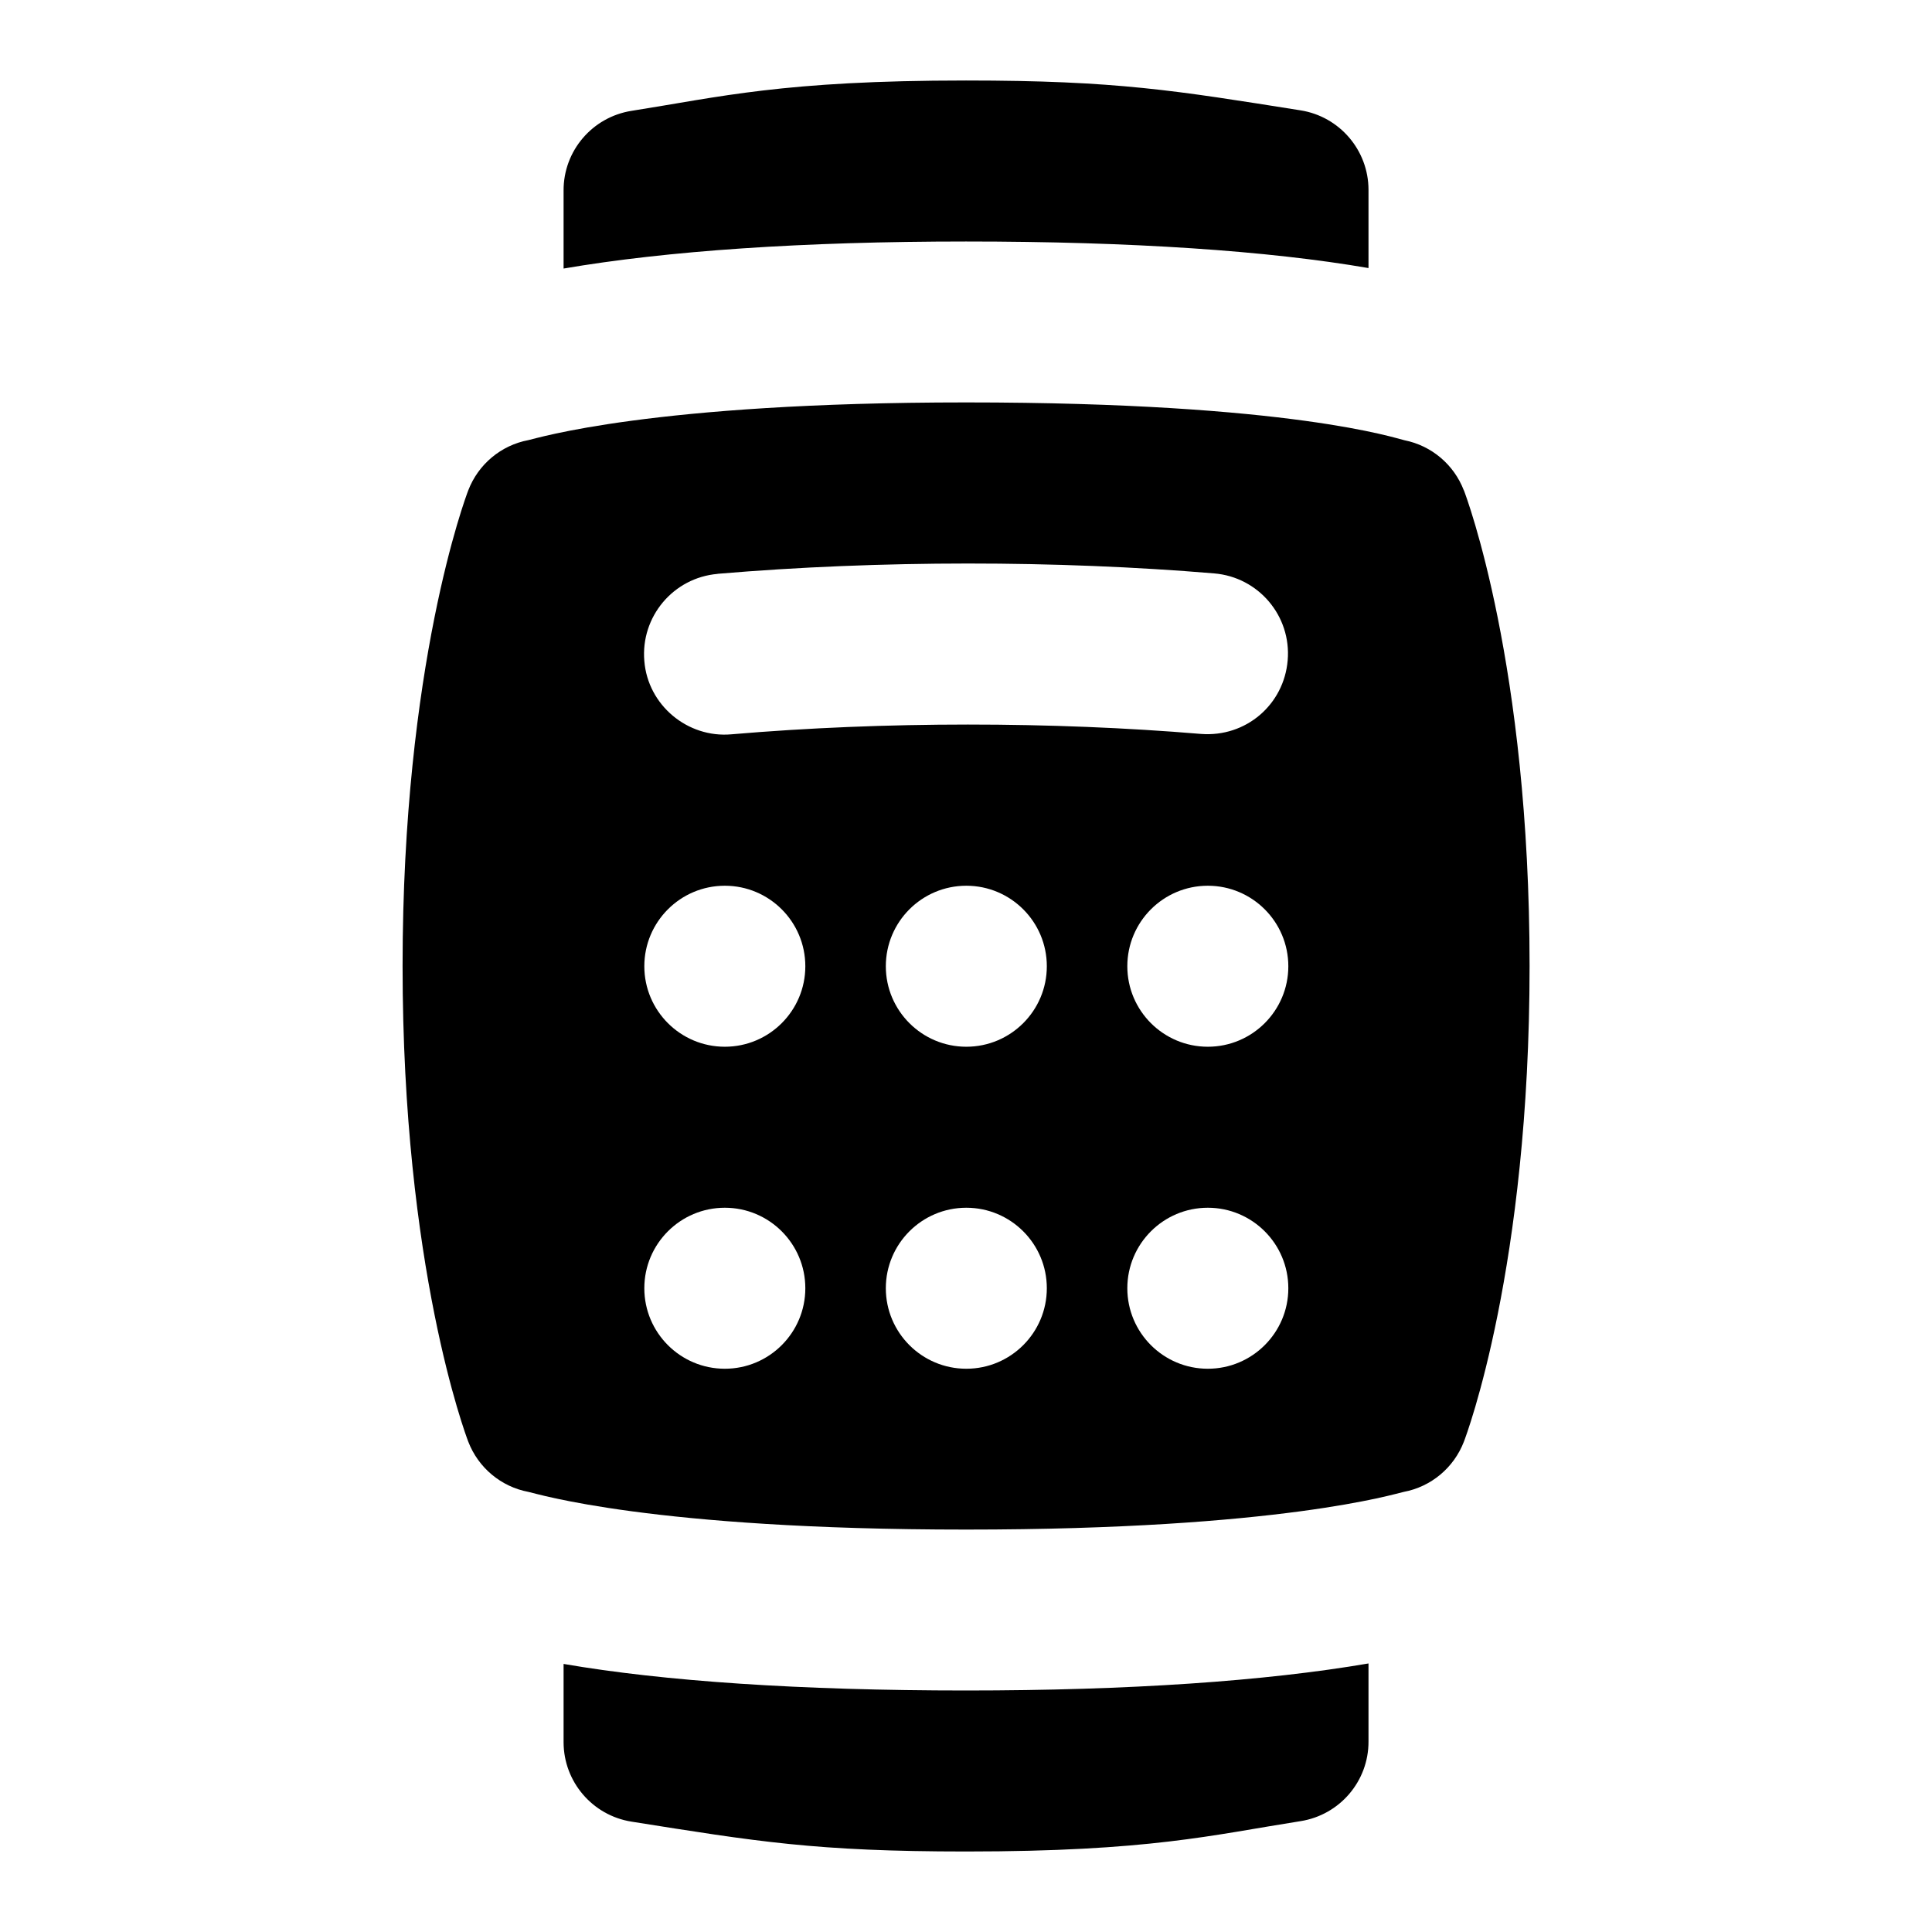 <svg id="Layer_1" viewBox="0 0 24 24" xmlns="http://www.w3.org/2000/svg" data-name="Layer 1"><path d="m18.184 6.091c-.123-.32-.401-.555-.737-.622-.096-.019-1.394-.47-5.446-.47-3.915 0-5.335.448-5.436.468-.341.064-.623.3-.748.624-.033.086-.816 2.166-.816 5.909s.783 5.822.816 5.909c.125.324.407.56.748.624.101.02 1.521.468 5.436.468s5.335-.448 5.436-.468c.341-.064.623-.3.748-.624.033-.086.816-2.166.816-5.909s-.783-5.822-.816-5.909zm-9.269 1.037c2.012-.171 4.22-.168 6.168-.005.551.046.96.529.913 1.08-.046.55-.519.958-1.079.914-1.839-.154-3.932-.158-5.832.005-.542.048-1.037-.36-1.081-.911-.047-.55.36-1.035.911-1.082zm.089 9.875c-.552 0-1-.448-1-1s.448-1 1-1 1 .448 1 1-.448 1-1 1zm0-4c-.552 0-1-.448-1-1s.448-1 1-1 1 .448 1 1-.448 1-1 1zm3 4c-.552 0-1-.448-1-1s.448-1 1-1 1 .448 1 1-.448 1-1 1zm0-4c-.552 0-1-.448-1-1s.448-1 1-1 1 .448 1 1-.448 1-1 1zm3 4c-.552 0-1-.448-1-1s.448-1 1-1 1 .448 1 1-.448 1-1 1zm0-4c-.552 0-1-.448-1-1s.448-1 1-1 1 .448 1 1-.448 1-1 1zm-8.003-9.667v-.969c-.002-.493.357-.913.844-.99 1.095-.172 1.879-.377 4.155-.377 1.871 0 2.605.125 4.157.371.484.077.842.495.843.986v.973c-1.245-.215-2.942-.33-5-.33-2.021 0-3.717.116-4.999.336zm9.999 17.328v.969c.002.493-.357.913-.844.99-1.095.172-1.879.377-4.155.377-1.871 0-2.605-.125-4.157-.371-.484-.077-.842-.495-.843-.986v-.973c1.245.215 2.942.33 5 .33 2.021 0 3.717-.116 4.999-.336z"/></svg>